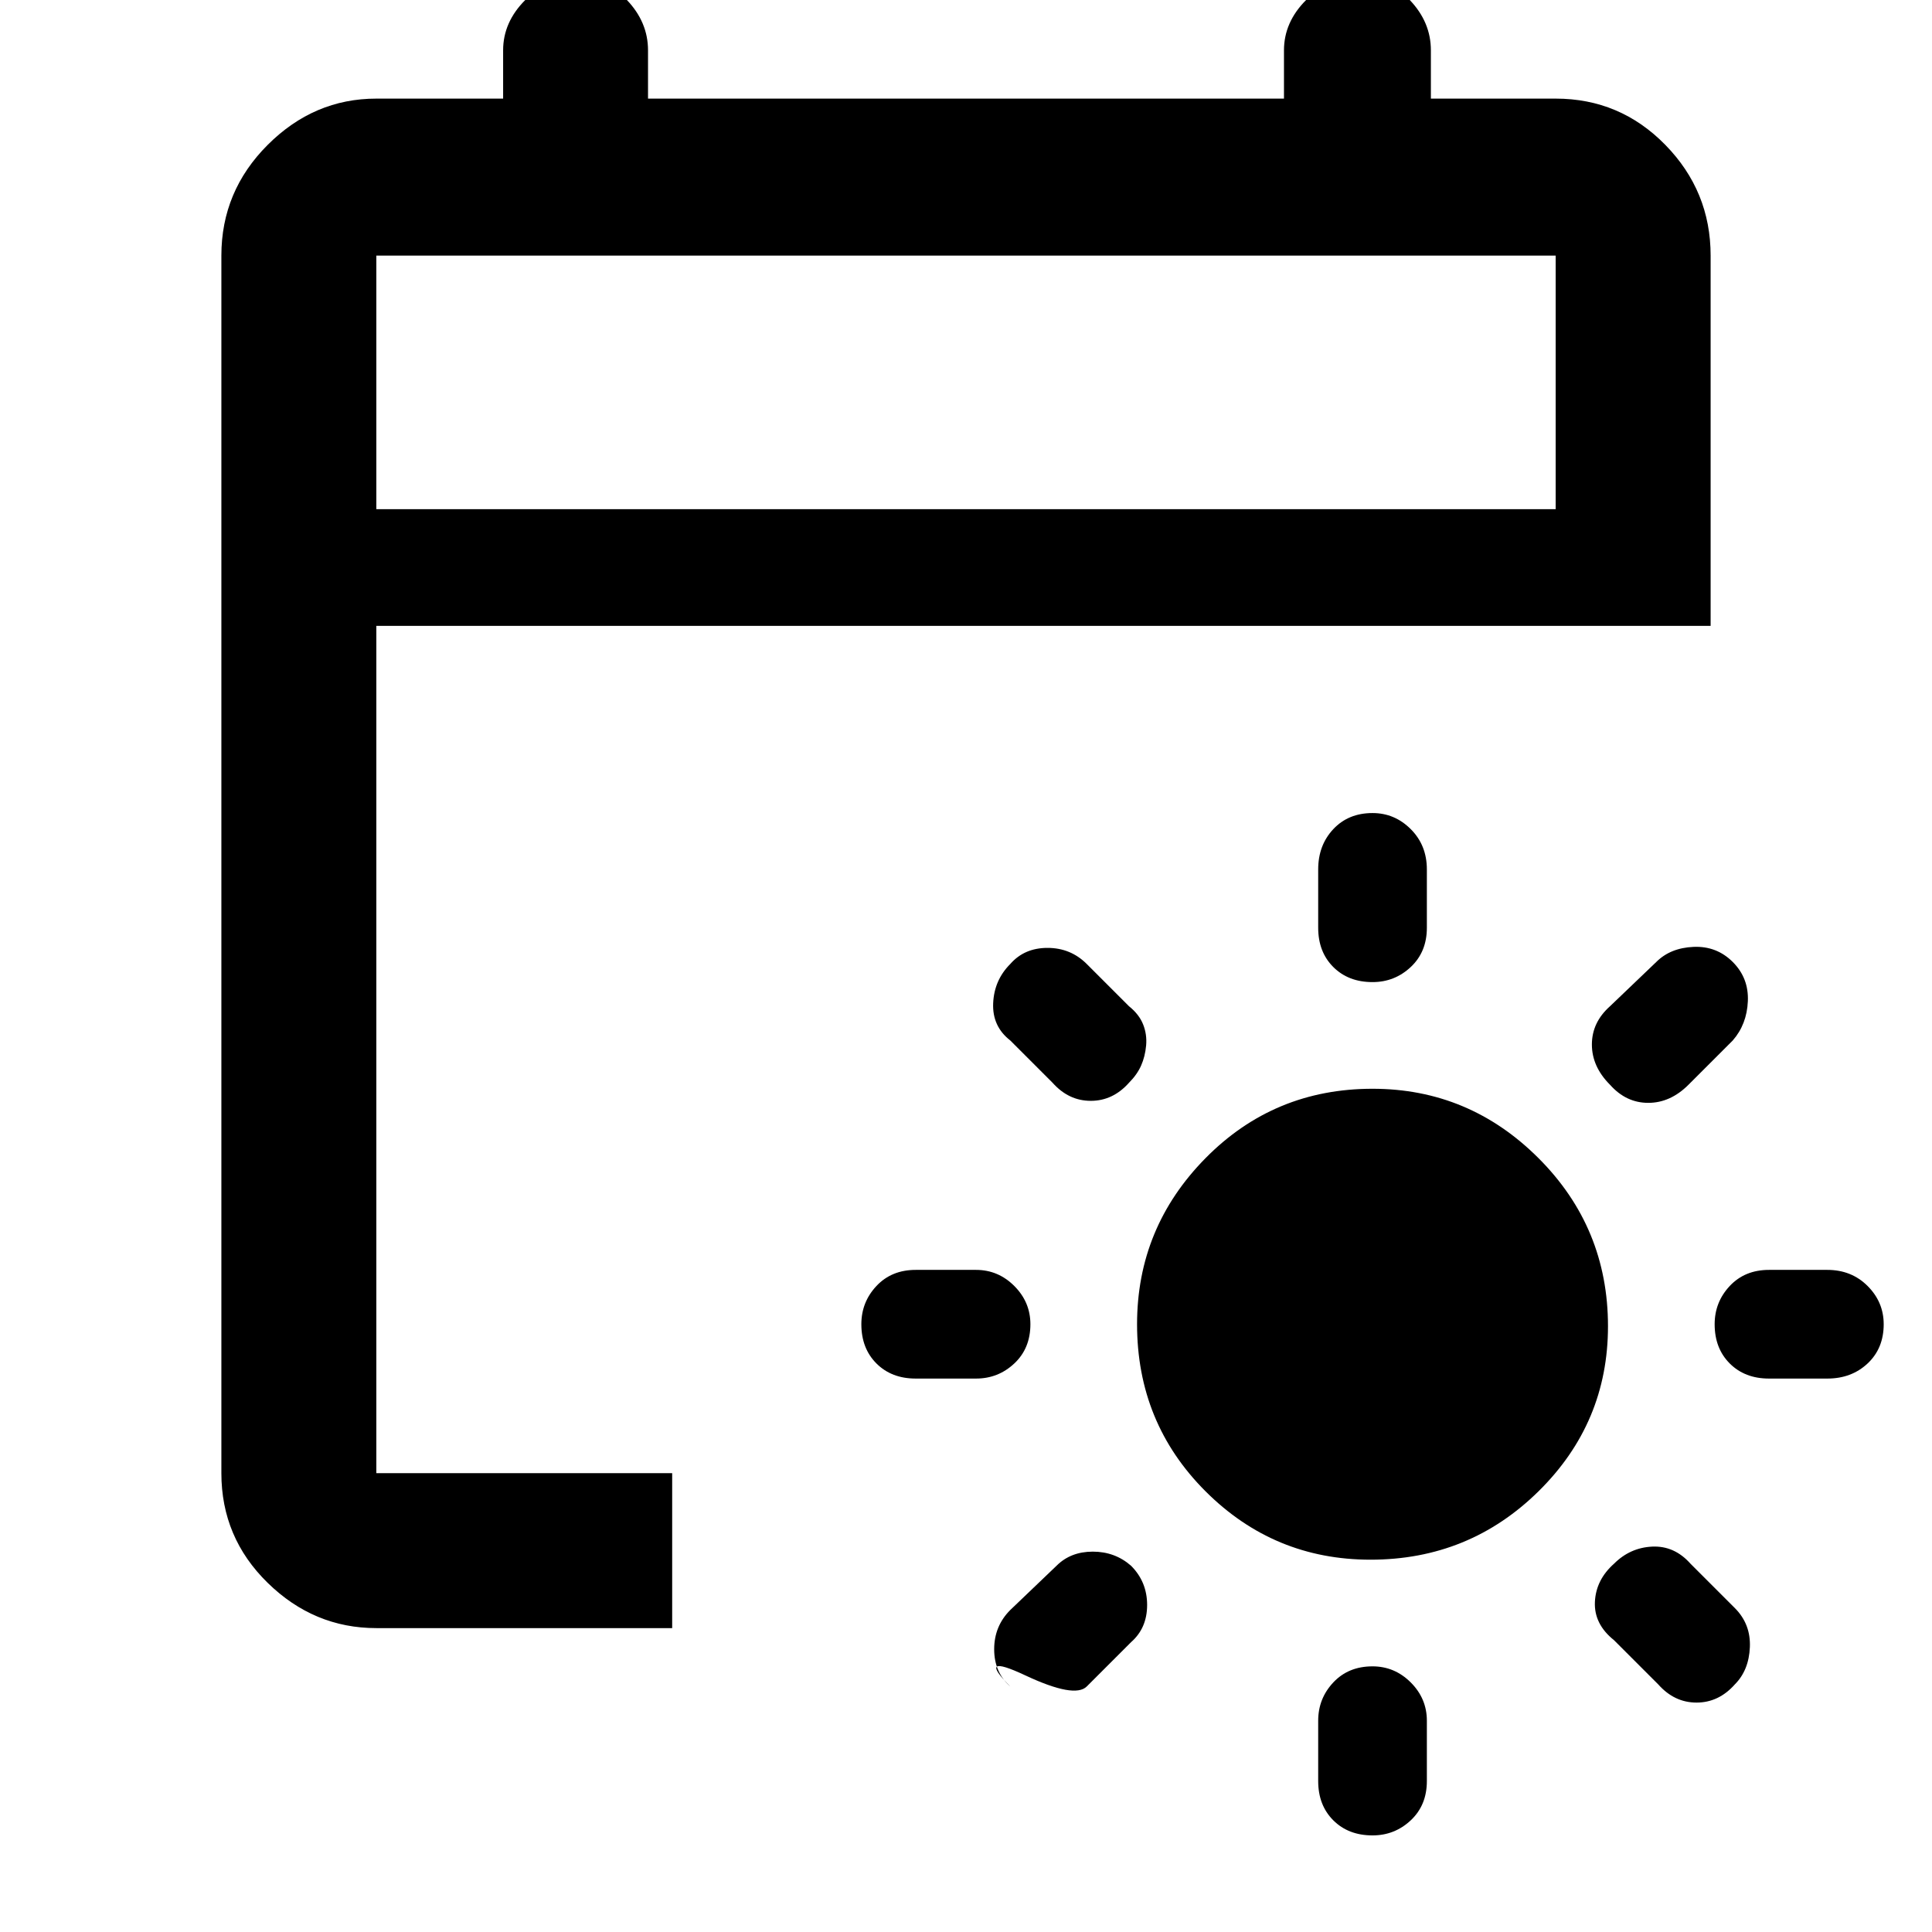 <svg xmlns="http://www.w3.org/2000/svg" height="48" width="48"><path d="M34.05 38.75q-2.4 0-4.1-1.7-1.7-1.7-1.7-4.15 0-2.4 1.7-4.125t4.15-1.725q2.4 0 4.125 1.725t1.725 4.175q0 2.4-1.725 4.1-1.725 1.7-4.175 1.7Zm.05-18.55q.55 0 .95.4.4.4.4 1v1.45q0 .6-.4.975t-.95.375q-.6 0-.975-.375t-.375-.975V21.6q0-.6.375-1t.975-.4Zm0 21.2q.55 0 .95.4.4.4.4.95v1.5q0 .6-.4.975t-.95.375q-.6 0-.975-.375t-.375-.975v-1.5q0-.55.375-.95.375-.4.975-.4Zm8.95-17.5q.4.4.375.975-.025.575-.375.975l-1.1 1.1q-.45.45-1 .45t-.95-.45q-.45-.45-.45-1T40 25l1.15-1.1q.35-.35.925-.375.575-.025.975.375Zm-14.95 15q.4.4.4.975t-.4.925L27 41.9q-.3.3-1.525-.275-1.225-.575-.375.275-.4-.35-.4-.925 0-.575.4-.975l1.15-1.1q.35-.35.9-.35t.95.35Zm18.7-6q0 .6-.4.975t-1 .375h-1.45q-.6 0-.975-.375T42.6 32.9q0-.55.375-.95.375-.4.975-.4h1.45q.6 0 1 .4t.4.95Zm-21.2 0q0 .6-.4.975t-.95.375h-1.5q-.6 0-.975-.375T21.4 32.9q0-.55.375-.95.375-.4.975-.4h1.5q.55 0 .95.4.4.4.4.95Zm14.5 5.95q.4-.4.95-.425.55-.025.95.425l1.1 1.1q.4.4.375.975-.025.575-.375.925-.4.45-.95.45-.55 0-.95-.45l-1.1-1.1q-.5-.4-.475-.95.025-.55.475-.95Zm-15-14.9q.35-.4.925-.4.575 0 .975.4L28.05 25q.25.2.35.45.1.25.075.525-.025.275-.125.5-.1.225-.3.425-.4.45-.95.45-.55 0-.95-.45l-1.05-1.05q-.45-.35-.425-.925.025-.575.425-.975ZM9.35 40.45q-1.55 0-2.7-1.125Q5.5 38.2 5.5 36.6V6.35q0-1.6 1.15-2.75t2.7-1.15h3.15v-1.2q0-.7.55-1.25t1.25-.55q.75 0 1.275.55.525.55.525 1.25v1.2h15.8v-1.2q0-.7.55-1.25t1.3-.55q.75 0 1.275.55.525.55.525 1.25v1.2h3.1q1.6 0 2.725 1.15T42.5 6.35v9.2H9.35V36.6h7.35v3.85Zm0-27.8h29.3v-6.3H9.35Zm0 0v-6.3 6.3Z"/></svg>
